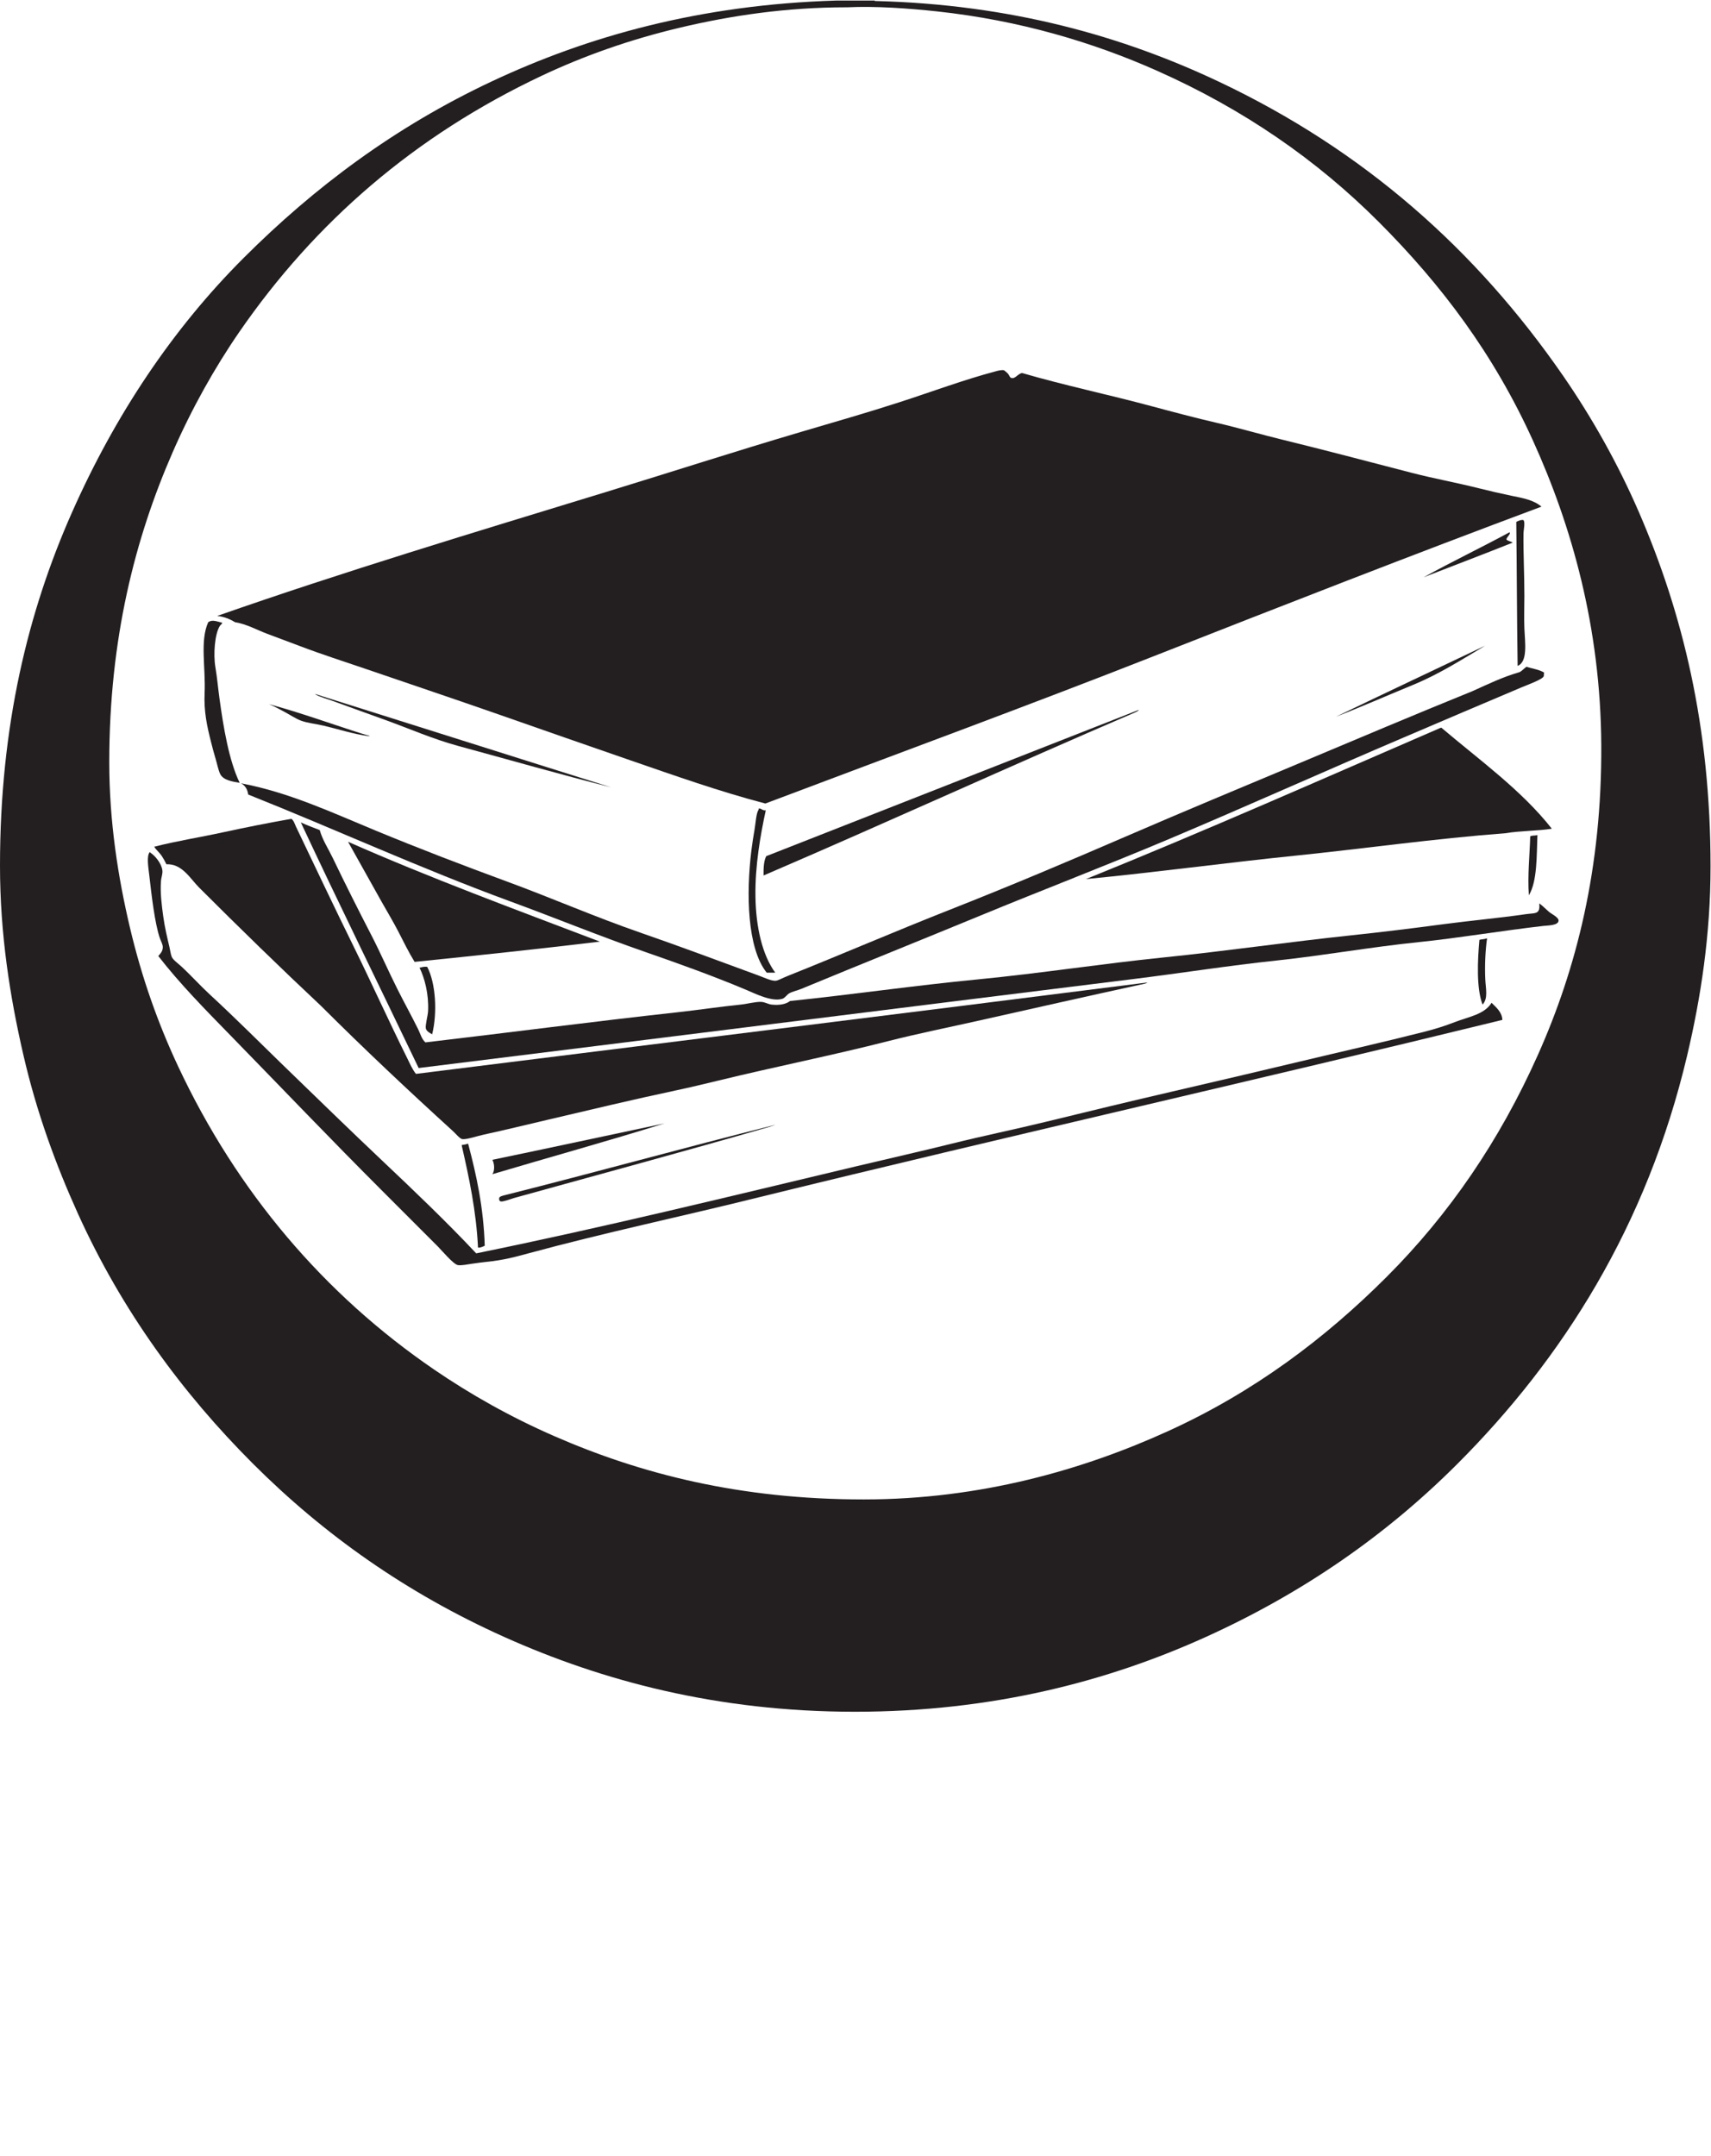 <?xml version="1.0" encoding="UTF-8" standalone="no"?>
<svg
   xmlns:dc="http://purl.org/dc/elements/1.1/"
   xmlns:cc="http://creativecommons.org/ns#"
   xmlns:rdf="http://www.w3.org/1999/02/22-rdf-syntax-ns#"
   xmlns:svg="http://www.w3.org/2000/svg"
   xmlns="http://www.w3.org/2000/svg"
   viewBox="0 0 240.147 302.467"
   height="302.467"
   width="240.147"
   xml:space="preserve"
   id="svg2"
   version="1.1"><defs
     id="defs6" /><g
     transform="matrix(1.333,0,0,-1.333,0,302.467)"
     id="g10"><g
       transform="scale(0.1)"
       id="g12"><path
         id="path14"
         style="fill:#231f20;fill-opacity:1;fill-rule:evenodd;stroke:none"
         d="m 891.063,2261.38 c -62.993,0 -121.282,-8.68 -174.7,-21.32 -52.996,-12.52 -101.707,-29.84 -145.832,-50.65 -133.867,-63.14 -238.933,-154.26 -318.644,-269.87 -26.012,-37.74 -50.074,-80.67 -70.071,-126.42 -39.535,-90.44 -66.761,-196.29 -66.761,-326.22 0,-62.78 9.258,-121.27 21.777,-174.24 12.594,-53.26 29.746,-101.2 50.664,-145.83 62.168,-132.6 154.152,-240.318 269.399,-319.111 38.601,-26.387 80.5,-50 126.421,-70.078 91.289,-39.903 195.817,-66.762 326.215,-66.762 123.309,0 231.709,31.519 320.539,71.973 90.45,41.187 165.21,97.507 230.11,162.398 65.54,65.551 118.68,142.99 159.08,233.43 40.66,90.99 67.47,196.56 66.76,326.21 -0.68,124.18 -31.33,231.13 -71.97,320.53 -41.35,91.01 -96.12,163.84 -162.39,230.12 -65.15,65.13 -141.93,118.39 -233.43,159.08 -66.41,29.54 -144.12,53.07 -231.992,62.49 -29.246,3.15 -64.148,5.69 -94.218,4.27 -0.321,-0.01 -0.641,0 -0.957,0 z m -10.875,7.1 c 13.562,0 27.136,0 40.703,0 0.117,-0.37 0.41,-0.56 0.957,-0.47 143.062,-3.61 261.142,-37.34 362.192,-85.23 152.14,-72.09 269.94,-176.39 361.74,-309.17 30.51,-44.13 57.86,-92.76 80.02,-143.94 45.61,-105.37 75.28,-224.96 75.27,-372.62 0,-72.13 -10.33,-138.42 -24.61,-198.85 C 1733.92,978.289 1645.12,838.891 1534.51,728.289 1459.78,653.559 1372.32,592.59 1269.38,546 1166.9,499.641 1045.09,467.41 900.066,467.41 755.063,467.41 633.676,500.09 531.234,546 428.066,592.238 340.859,653.988 266.094,728.762 192.262,802.602 128.445,889.16 81.91,992.012 58.82,1043.06 38.652,1097.88 24.625,1158.68 10.609,1219.38 0,1285.43 0,1358 c 0,146.81 29.449,267.22 75.758,371.67 45.769,103.25 106.262,193.38 180.387,267.52 74.96,74.95 159.796,138.31 261.355,186.07 101.277,47.62 219.469,80.87 362.688,85.22" /><path
         id="path16"
         style="fill:#231f20;fill-opacity:1;fill-rule:evenodd;stroke:none"
         d="m 1057.26,1879.29 c 1.74,-1.47 2.79,-2.07 4.25,-3.79 1.25,-1.45 1.57,-3.76 3.32,-4.26 4.26,-1.21 6.65,4.41 11.36,5.21 44.95,-13.11 91.28,-22.76 136.84,-35.04 22.74,-6.12 45.66,-12.19 68.65,-17.52 22.83,-5.29 45.42,-11.98 68.18,-17.51 45.28,-11.04 91.18,-23.25 136.83,-35.04 22.86,-5.91 46.72,-10.24 70.07,-16.1 11.46,-2.87 23.42,-5.65 35.04,-8.05 10.84,-2.23 22.65,-4.12 31.25,-11.36 -136.9,-51.08 -272.27,-104 -407.66,-157.19 -135.46,-53.23 -272.238,-103.43 -409.546,-155.3 -48.664,12.75 -95.422,29.41 -142.043,45.45 -46.403,15.98 -92.446,32.15 -138.723,48.3 -46.426,16.2 -93,31.86 -139.668,47.82 -23.269,7.95 -46.672,15.41 -69.605,24.14 -11.364,4.33 -22.692,8.54 -34.09,12.78 -11.211,4.19 -22.031,10.4 -34.086,12.31 -5.367,3.17 -11.246,5.81 -18.938,6.64 132.598,46.44 270.481,87.94 408.598,130.2 68.547,20.97 137.121,43.15 205.957,63.45 34.613,10.2 69.496,20.19 103.695,31.25 34.094,11.01 67.639,23.62 101.789,32.66 1.1,0.3 5.85,1.71 8.53,0.95" /><path
         id="path18"
         style="fill:#231f20;fill-opacity:1;fill-rule:evenodd;stroke:none"
         d="m 1604.11,1721.63 c 1.99,-2.59 0.07,-9.67 0,-14.68 -0.28,-18.57 0.95,-41.66 0.95,-65.34 0,-11.19 -0.48,-22.73 0,-34.1 0.63,-15 3.75,-34.93 -7.11,-39.3 -0.77,50.21 -0.81,101.15 -1.42,151.52 1.8,1.06 5.57,2.62 7.58,1.9" /><path
         id="path20"
         style="fill:#231f20;fill-opacity:1;fill-rule:evenodd;stroke:none"
         d="m 1589.43,1708.84 c 1.68,-1.64 -2.95,-4.85 -3.32,-7.58 1.56,-1.76 4.74,-1.9 6.64,-3.31 -31.02,-12.38 -62.54,-24.27 -93.75,-36.46 29.55,16.37 60.65,31.21 90.43,47.35" /><path
         id="path22"
         style="fill:#231f20;fill-opacity:1;fill-rule:evenodd;stroke:none"
         d="m 233.891,1613.67 c 0.269,-1.23 -1.567,-2.08 -2.368,-3.31 -5.378,-8.32 -7.074,-29.77 -4.73,-43.56 1.777,-10.42 2.762,-21.69 4.262,-32.67 4.199,-30.72 10.023,-65.59 21.308,-89.01 -7.504,1.26 -17.097,2.76 -20.367,8.99 -2.129,4.09 -3.348,11.03 -5.203,17.05 -1.766,5.72 -3.309,11.93 -4.738,17.52 -4.028,15.78 -7.489,31.57 -6.625,50.66 1.242,27.4 -5.078,55.04 3.789,74.8 4.312,3.24 9.574,0.57 14.672,-0.47" /><path
         id="path24"
         style="fill:#231f20;fill-opacity:1;fill-rule:evenodd;stroke:none"
         d="m 1633.95,1396.82 c -15.43,-2.41 -33.54,-2.13 -48.77,-4.73 -75.08,-5.71 -148.25,-16.16 -221.59,-23.67 -73.38,-7.52 -146.1,-17.42 -220.16,-24.62 126.34,51.06 249.27,105.53 373.09,159.08 0.81,-0.1 1.22,0.81 1.43,0 39.88,-33.81 84.27,-65.66 116,-106.06" /><path
         id="path26"
         style="fill:#231f20;fill-opacity:1;fill-rule:evenodd;stroke:none"
         d="m 806.316,1416.23 c -5.675,-26.13 -11.382,-58.43 -10.886,-90.89 0.492,-32.38 7.289,-61.5 20.832,-80.02 -3,0 -6.004,0 -8.996,0 -20.618,25.86 -21.703,83.12 -16.098,128.79 0.883,7.2 2.035,14.39 3.309,21.77 1.066,6.13 1.789,17.94 4.269,20.83 0.418,0.5 -0.43,1.35 0.469,1.42 2.422,0.19 3.945,-2.6 7.101,-1.9" /><path
         id="path28"
         style="fill:#231f20;fill-opacity:1;fill-rule:evenodd;stroke:none"
         d="m 316.746,1403.46 c 6.402,-2.92 13.098,-5.54 19.895,-8.06 3,-10.63 9.089,-19.69 13.726,-29.35 13.973,-29.13 27.348,-55.53 40.723,-81.44 9.469,-18.36 17.953,-37.91 27.461,-56.81 7.07,-14.08 14.652,-27.71 21.781,-42.14 2.266,-4.6 3.535,-10.1 7.566,-13.73 86.032,10.07 176.653,21.96 265.618,31.72 21.578,2.37 44.234,5.81 66.285,8.05 7.422,0.75 15.367,3.13 21.781,2.84 3.856,-0.17 7.231,-2.44 10.895,-2.84 7.832,-0.85 14.886,0.25 19.414,3.79 65.113,6.72 131.089,16.33 197.439,22.72 65.43,6.31 130.8,16.53 196.48,23.2 64.69,6.58 130.38,16.17 196.96,23.2 31.22,3.3 64.07,7.32 98.01,11.84 27.05,3.6 57.14,6.29 85.69,10.42 9.9,1.42 15.52,-0.62 14.21,11.36 3.77,-2.57 6.27,-5.49 10.41,-9 2.52,-2.13 9.91,-5.59 9.95,-8.99 0.05,-5.36 -11.55,-5.22 -15.62,-5.69 -43.8,-4.98 -89.29,-12.75 -131.14,-17.04 -52.15,-5.34 -100.8,-14.2 -150.1,-19.41 -50.53,-5.34 -100.22,-13.23 -150.09,-19.41 -250.469,-31.04 -505.195,-63.06 -753.285,-93.75 -41.961,87.73 -83.559,171.94 -124.059,258.52" /><path
         id="path30"
         style="fill:#231f20;fill-opacity:1;fill-rule:evenodd;stroke:none"
         d="m 1618.79,1390.2 c -0.89,-21.37 -0.02,-48.59 -9,-63.45 -1.49,20.74 0.84,41.79 1.42,62.03 1.79,1.21 5.47,0.54 7.58,1.42" /><path
         id="path32"
         style="fill:#231f20;fill-opacity:1;fill-rule:evenodd;stroke:none"
         d="m 366.465,1383.09 c 85.582,-37.82 175.762,-71.07 265.144,-105.1 -64.402,-7.73 -129.589,-14.67 -195.07,-21.32 -6.269,10.2 -11.555,21.07 -17.043,31.74 -5.508,10.68 -11.637,20.8 -17.523,31.24 -12.047,21.4 -23.903,42.82 -35.508,63.44" /><path
         id="path34"
         style="fill:#231f20;fill-opacity:1;fill-rule:evenodd;stroke:none"
         d="m 501.406,949.871 c 134.91,27.52 267.949,60.189 401.028,91.849 33.289,7.92 66.636,15.41 99.896,23.67 32.98,8.21 66.22,14.97 99.91,23.21 43.77,10.71 87.77,21.34 132.56,31.72 44.73,10.37 87.49,20.34 133.05,31.25 43.81,10.49 88.07,20.4 132.57,31.72 10.69,2.73 20.86,5.91 31.25,9.94 14.87,5.77 31.14,7.96 38.83,20.36 4.89,-4.8 11.13,-10 11.36,-17.99 -259.44,-63.47 -522.89,-122.94 -782.172,-186.54 -80.313,-20.001 -163.754,-37.529 -243.36,-59.189 -13.965,-3.801 -25.867,-7.082 -44.508,-8.992 -4.304,-0.449 -9.691,-1.188 -14.675,-1.899 -4.954,-0.699 -11.614,-2.14 -15.153,-1.421 -4.781,0.98 -17.015,15.589 -20.836,19.41 -20.093,20.101 -40.629,40.64 -60.125,60.141 -54.156,54.15 -104.863,107.34 -158.14,161.92 -26.59,27.24 -53.25,54.2 -76.231,83.81 2.113,2.42 4.551,4.71 4.742,8.99 0.137,3.34 -2.031,6.48 -3.32,10.42 -5.184,15.8 -8.492,44.25 -10.887,65.34 -0.933,8.18 -3.109,20.57 0.477,24.61 0.394,0.09 0.441,-0.18 0.473,-0.47 5.238,-3.35 11.734,-11.32 12.777,-18.46 0.586,-3.99 -1.098,-7.13 -1.414,-11.37 -0.973,-12.77 0.781,-25.61 2.367,-37.4 1.488,-11.16 4.336,-22.92 6.625,-32.67 0.777,-3.3 1.234,-7.36 2.367,-9.95 1.399,-3.19 5.957,-6.28 9.946,-9.94 10.14,-9.31 20.046,-20.34 29.824,-29.35 28.379,-26.16 53.211,-51.23 80.492,-77.65 33.516,-32.46 66.805,-64.88 100.844,-97.06 33.492,-31.66 67.898,-64.45 99.433,-98.009" /><path
         id="path36"
         style="fill:#231f20;fill-opacity:1;fill-rule:evenodd;stroke:none"
         d="m 1564.81,1281.3 c 0.33,0 0.63,0 0.95,0 -1.76,-12.29 -2.54,-28.08 -1.89,-42.61 0.45,-10.39 3.24,-20.28 -2.84,-26.99 -6.65,17.21 -5.25,46.67 -3.32,68.19 2.14,0.69 5.2,0.47 7.1,1.41" /><path
         id="path38"
         style="fill:#231f20;fill-opacity:1;fill-rule:evenodd;stroke:none"
         d="m 449.797,1251.47 c 9.09,-17.15 10.808,-48.62 5.215,-71.02 -1.903,1.09 -6.02,3.12 -6.637,6.15 -0.73,3.6 2.145,13.44 2.367,18.47 0.813,17.75 -3.601,34.45 -8.996,45.46 2.453,0.54 4.699,1.29 8.051,0.94" /><path
         id="path40"
         style="fill:#231f20;fill-opacity:1;fill-rule:evenodd;stroke:none"
         d="m 518.445,1033.2 c 2.711,3.86 2.18,11.15 0,15.15 60.68,12.56 120.871,25.59 181.34,38.35 -59.664,-18.61 -121,-35.55 -181.34,-53.5" /><path
         id="path42"
         style="fill:#231f20;fill-opacity:1;fill-rule:evenodd;stroke:none"
         d="m 492.875,1065.39 c 8.766,-32.9 16.258,-67.081 17.523,-107.468 -1.867,-0.934 -5.23,-2.5 -7.097,-1.891 -1.863,38.449 -9.399,73.519 -17.047,106.999 0,0.32 0,0.63 0,0.95 2.469,0.21 4.676,0.7 6.621,1.41" /><path
         id="path44"
         style="fill:#231f20;fill-opacity:1;fill-rule:evenodd;stroke:none"
         d="m 1563.87,1589.52 c -23.67,-14.03 -48.22,-29.86 -75.76,-41.18 -27.09,-11.15 -55.51,-23.6 -81.43,-33.62 52.23,25.1 104.79,49.88 157.19,74.8" /><path
         id="path46"
         style="fill:#231f20;fill-opacity:1;fill-rule:evenodd;stroke:none"
         d="m 1625.89,1561.12 c -0.66,-1.94 0,-2.25 -0.47,-3.79 -1.03,-3.31 -16.98,-9.02 -23.68,-11.84 -41.99,-17.67 -82.09,-34.88 -123.58,-52.56 -81.49,-34.72 -165.17,-72.32 -246.2,-106.52 -66.11,-27.91 -134.99,-54.3 -200.74,-81.44 -60.798,-25.08 -125.782,-51.15 -187.497,-76.7 -4.285,-1.77 -9.211,-2.71 -12.782,-4.74 -2.285,-1.28 -4.414,-4.83 -7.101,-5.68 -11.113,-3.5 -28.258,5.22 -38.356,9.47 -34.726,14.61 -71.019,27.61 -106.054,39.77 -48.153,16.72 -95.121,36 -141.563,53.03 -95.496,35.03 -184.742,76.13 -276.512,112.68 -0.773,5.7 -3.375,9.58 -7.57,11.84 50.742,-9.59 96.195,-30.96 141.567,-49.71 45.386,-18.76 91.597,-36.48 139.195,-53.98 45.801,-16.82 91.652,-36.88 139.672,-53.5 40.883,-14.14 82.07,-29.58 124.051,-44.97 5.933,-2.18 14.031,-6.06 18.464,-5.69 2.559,0.22 7.43,2.98 11.836,4.74 57.59,23 115.024,47.8 172.82,70.54 61.43,24.18 123.67,50.48 183.23,76.23 60.93,26.34 121.94,51.68 182.76,77.18 60.94,25.56 121.75,51.34 183.23,76.23 15.88,7.15 31.35,14.72 49.24,19.88 2.88,1.29 5.76,4.9 7.57,5.68 6.12,-2.09 13.49,-2.92 18.47,-6.15" /><path
         id="path48"
         style="fill:#231f20;fill-opacity:1;fill-rule:evenodd;stroke:none"
         d="m 643.445,1440.38 c -53.218,13.47 -107.218,28.94 -160.98,43.56 -26.356,7.18 -51.317,18.1 -75.754,26.99 -17.902,6.52 -37.277,13.31 -56.344,20.36 -6.133,2.27 -13.722,4.13 -18.469,7.11 -1.718,1.07 6.301,-1.83 8.051,-2.37 100.942,-31.7 202.684,-64.1 303.496,-95.65" /><path
         id="path50"
         style="fill:#231f20;fill-opacity:1;fill-rule:evenodd;stroke:none"
         d="m 283.137,1527.97 c 34.476,-9.35 67.136,-21.36 98.48,-31.24 1.789,-0.56 11.524,-3.07 6.153,-2.37 -15.629,2.05 -30.528,6.99 -46.872,10.89 -7.984,1.9 -16.777,2.71 -23.675,5.2 -5.703,2.08 -11.457,6.02 -17.035,9 -5.415,2.89 -10.942,6.02 -17.051,8.52" /><path
         id="path52"
         style="fill:#231f20;fill-opacity:1;fill-rule:evenodd;stroke:none"
         d="m 803.949,1347.59 c -0.066,7.79 0.196,15.26 2.844,20.35 130.578,51.38 261.457,102.47 392.027,153.88 0.53,-0.62 -2.45,-2.07 -4.26,-2.84 -129.94,-55.73 -260.537,-115.51 -390.611,-171.39" /><path
         id="path54"
         style="fill:#231f20;fill-opacity:1;fill-rule:evenodd;stroke:none"
         d="m 175.188,1359.42 c -1.321,2.9 -2.965,5.87 -4.735,8.52 -2.625,3.96 -6.25,6.75 -8.051,9.94 23.465,6.01 48.129,9.87 72.442,15.16 24.133,5.25 48.426,10.05 71.965,14.2 2.625,-1.94 3.457,-5.37 4.734,-8.05 20.012,-41.9 40.57,-85.28 61.078,-126.89 18.77,-38.07 36.363,-77.25 56.344,-117.42 2.723,-5.48 5.117,-11.26 8.996,-16.1 256.43,32.08 513.426,63.57 769.379,96.12 2.59,-0.44 -1.04,-0.16 -0.94,-0.95 -59.98,-13.01 -120.28,-26.72 -180.86,-40.24 -29.786,-6.65 -60.157,-12.76 -89.966,-20.36 -59.551,-15.19 -118.918,-26.92 -179.441,-41.67 -14.762,-3.59 -30.02,-7.24 -44.981,-10.41 -44.73,-9.5 -89.261,-20.19 -134.468,-30.78 -21.329,-4.99 -44.555,-10.69 -67.231,-15.62 -7.117,-1.55 -18.332,-5.4 -22.723,-4.74 -2.57,0.39 -6.656,5.53 -9.945,8.53 -47.269,43.03 -93.914,86.89 -138.726,131.62 -42.336,39.7 -86.477,82.69 -128.313,124.52 -9.73,9.73 -17.898,25.25 -34.558,24.62" /><path
         id="path56"
         style="fill:#231f20;fill-opacity:1;fill-rule:evenodd;stroke:none"
         d="m 814.84,1084.81 c 4.082,1.11 -3.223,-1.32 -5.207,-1.9 -89.512,-25.92 -177.953,-49.68 -268.461,-74.8 -1.77,-0.49 -5.356,-1.9 -8.992,-2.84 -3.66,-0.96 -6.821,-1.85 -6.629,2.36 0.097,2.22 3.105,2.78 7.101,3.79 93.989,23.68 188.332,49.81 282.188,73.39" /></g></g></svg>